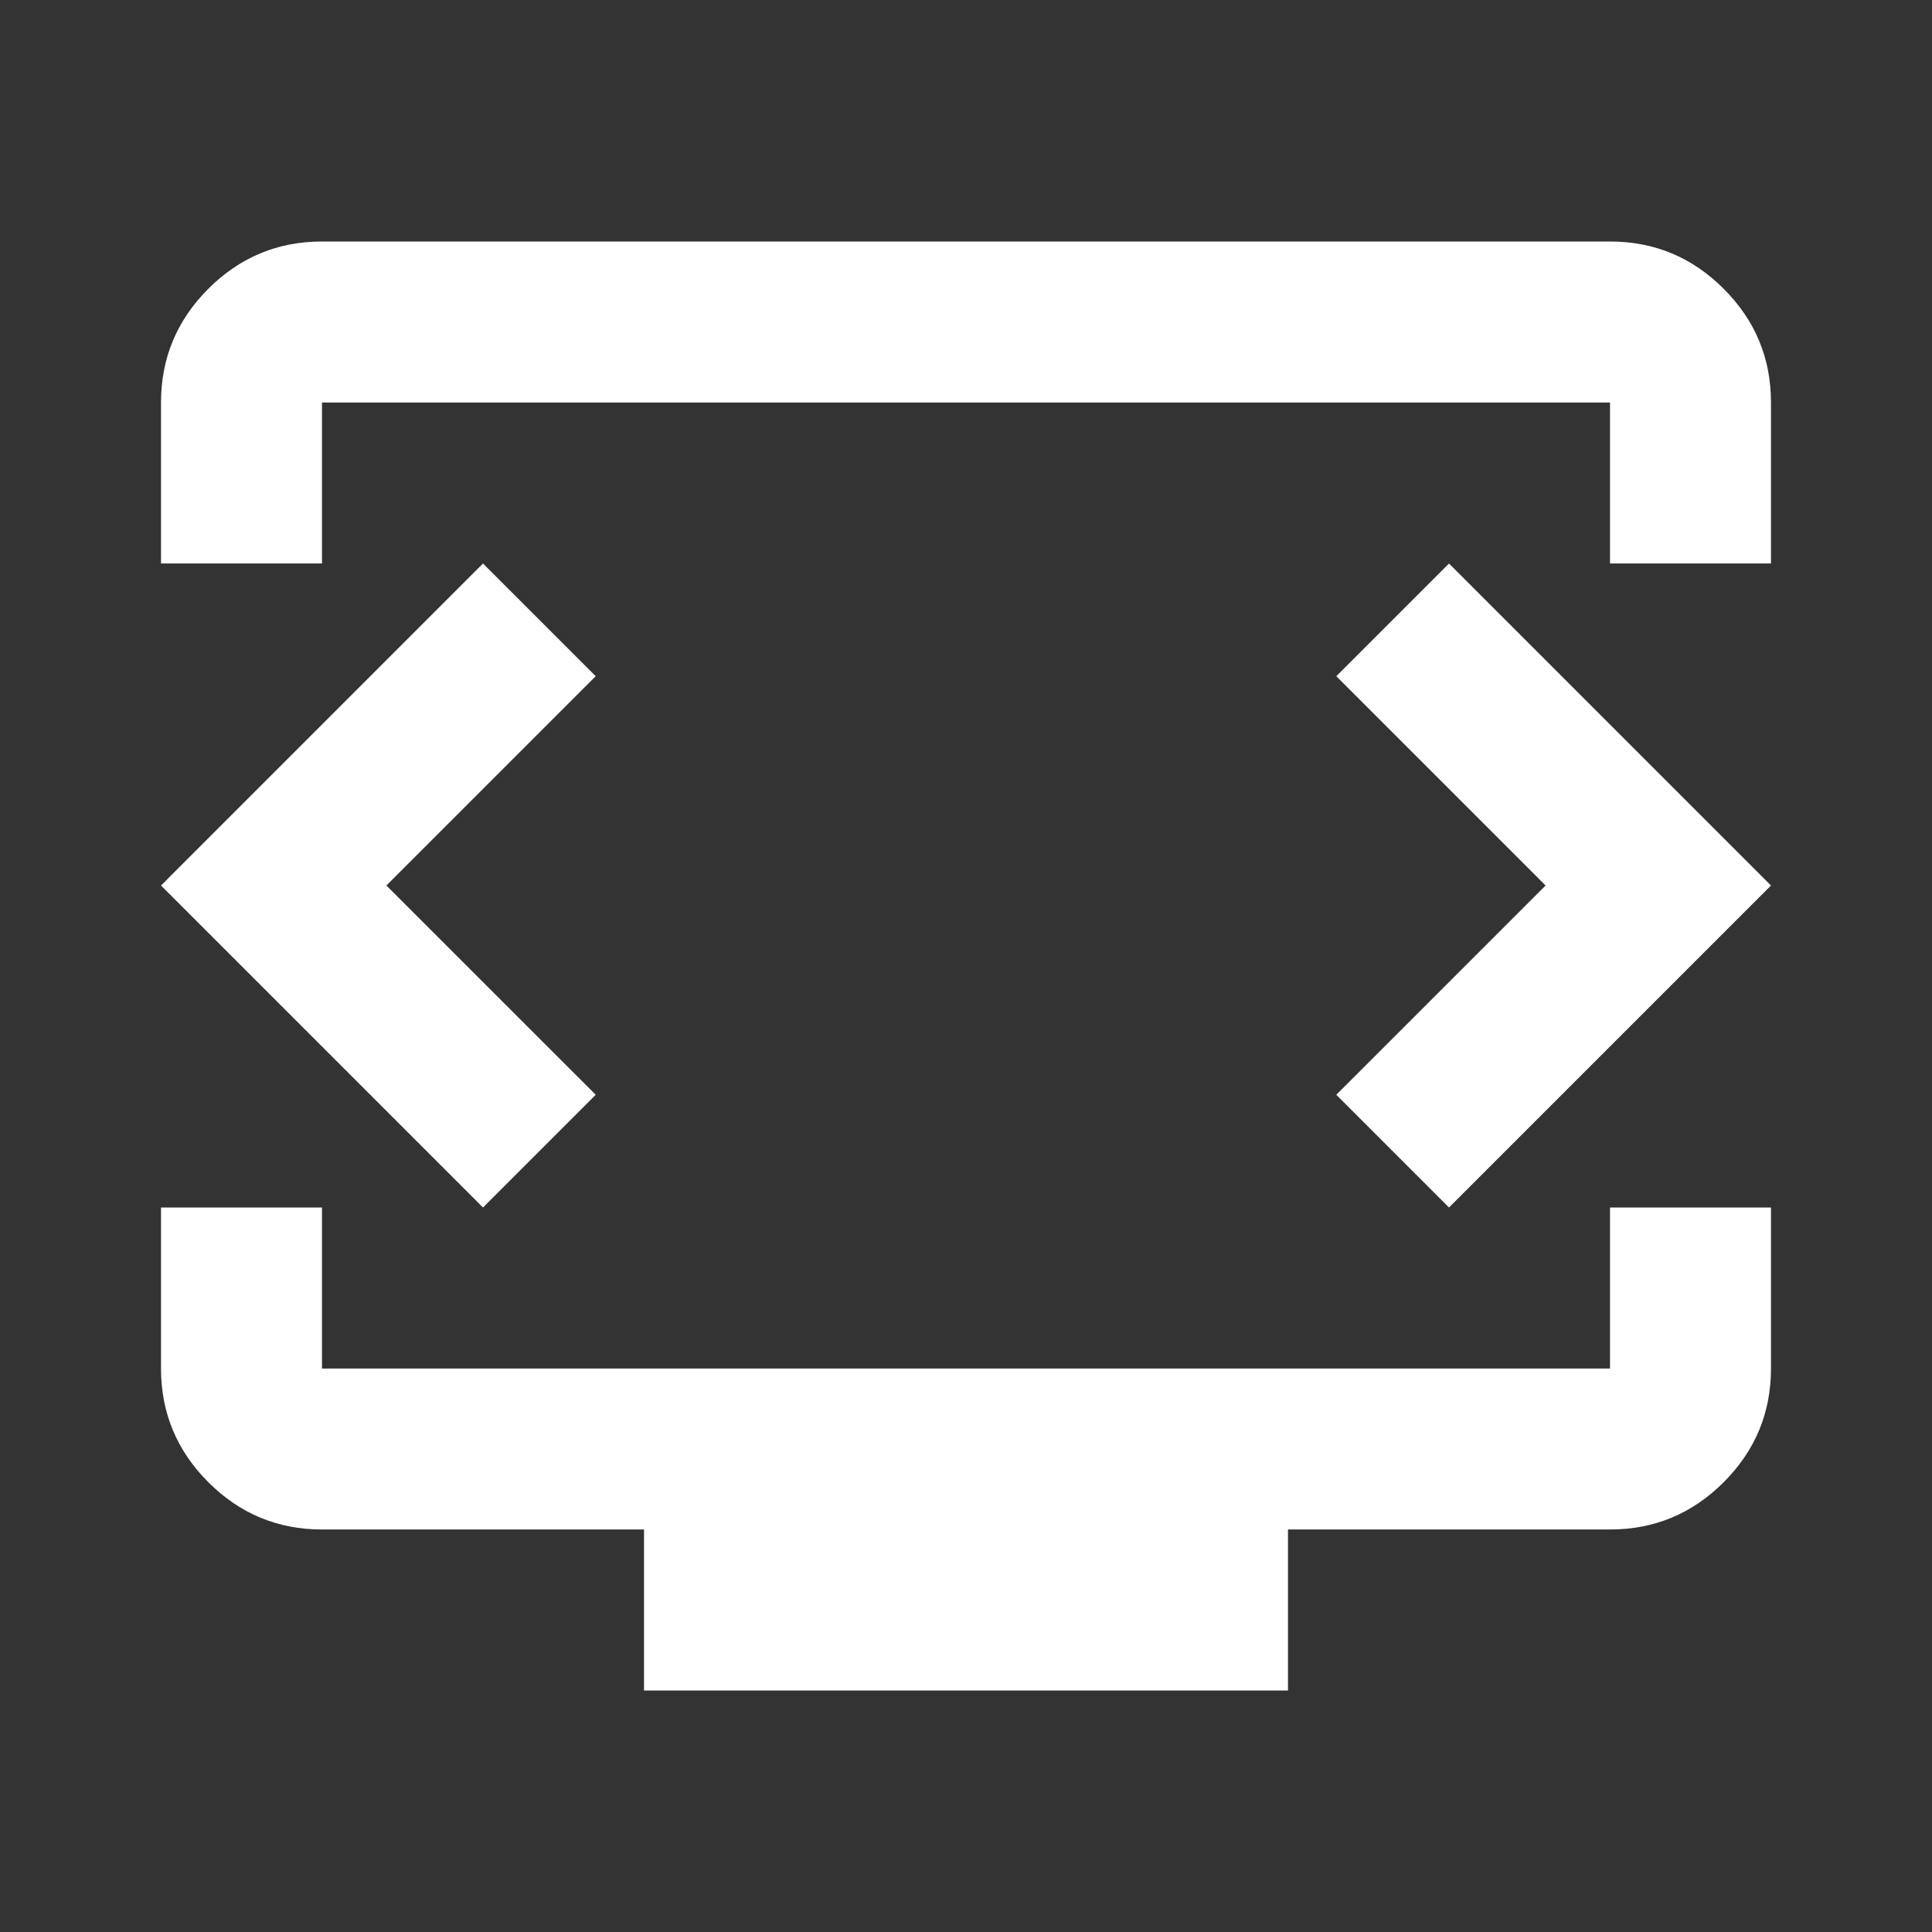 <svg width="50" height="50" viewBox="0 0 50 50" fill="none" xmlns="http://www.w3.org/2000/svg">
<rect x="0" y="0" width="50" height="50" fill="#333333" stroke="none"/>
<mask id="mask0_85_544" style="mask-type:alpha" maskUnits="userSpaceOnUse" x="0" y="0" width="50" height="50">
<rect width="50" height="50" fill="#D9D9D9"/>
</mask>
<g mask="url(#mask0_85_544)">
<path d="M4.167 14.583V10.417C4.167 9.271 4.575 8.29 5.391 7.474C6.207 6.658 7.188 6.25 8.333 6.25H41.667C42.813 6.25 43.794 6.658 44.609 7.474C45.425 8.29 45.833 9.271 45.833 10.417V14.583H41.667V10.417H8.333V14.583H4.167ZM16.667 43.75V39.583H8.333C7.188 39.583 6.207 39.175 5.391 38.359C4.575 37.543 4.167 36.562 4.167 35.417V31.25H8.333V35.417H41.667V31.25H45.833V35.417C45.833 36.562 45.425 37.543 44.609 38.359C43.794 39.175 42.813 39.583 41.667 39.583H33.333V43.75H16.667ZM10 22.917L15.417 17.5L12.5 14.583L4.167 22.917L12.5 31.25L15.417 28.333L10 22.917ZM40 22.917L34.583 28.333L37.5 31.25L45.833 22.917L37.5 14.583L34.583 17.5L40 22.917Z" fill="white"/>
</g>
</svg>
